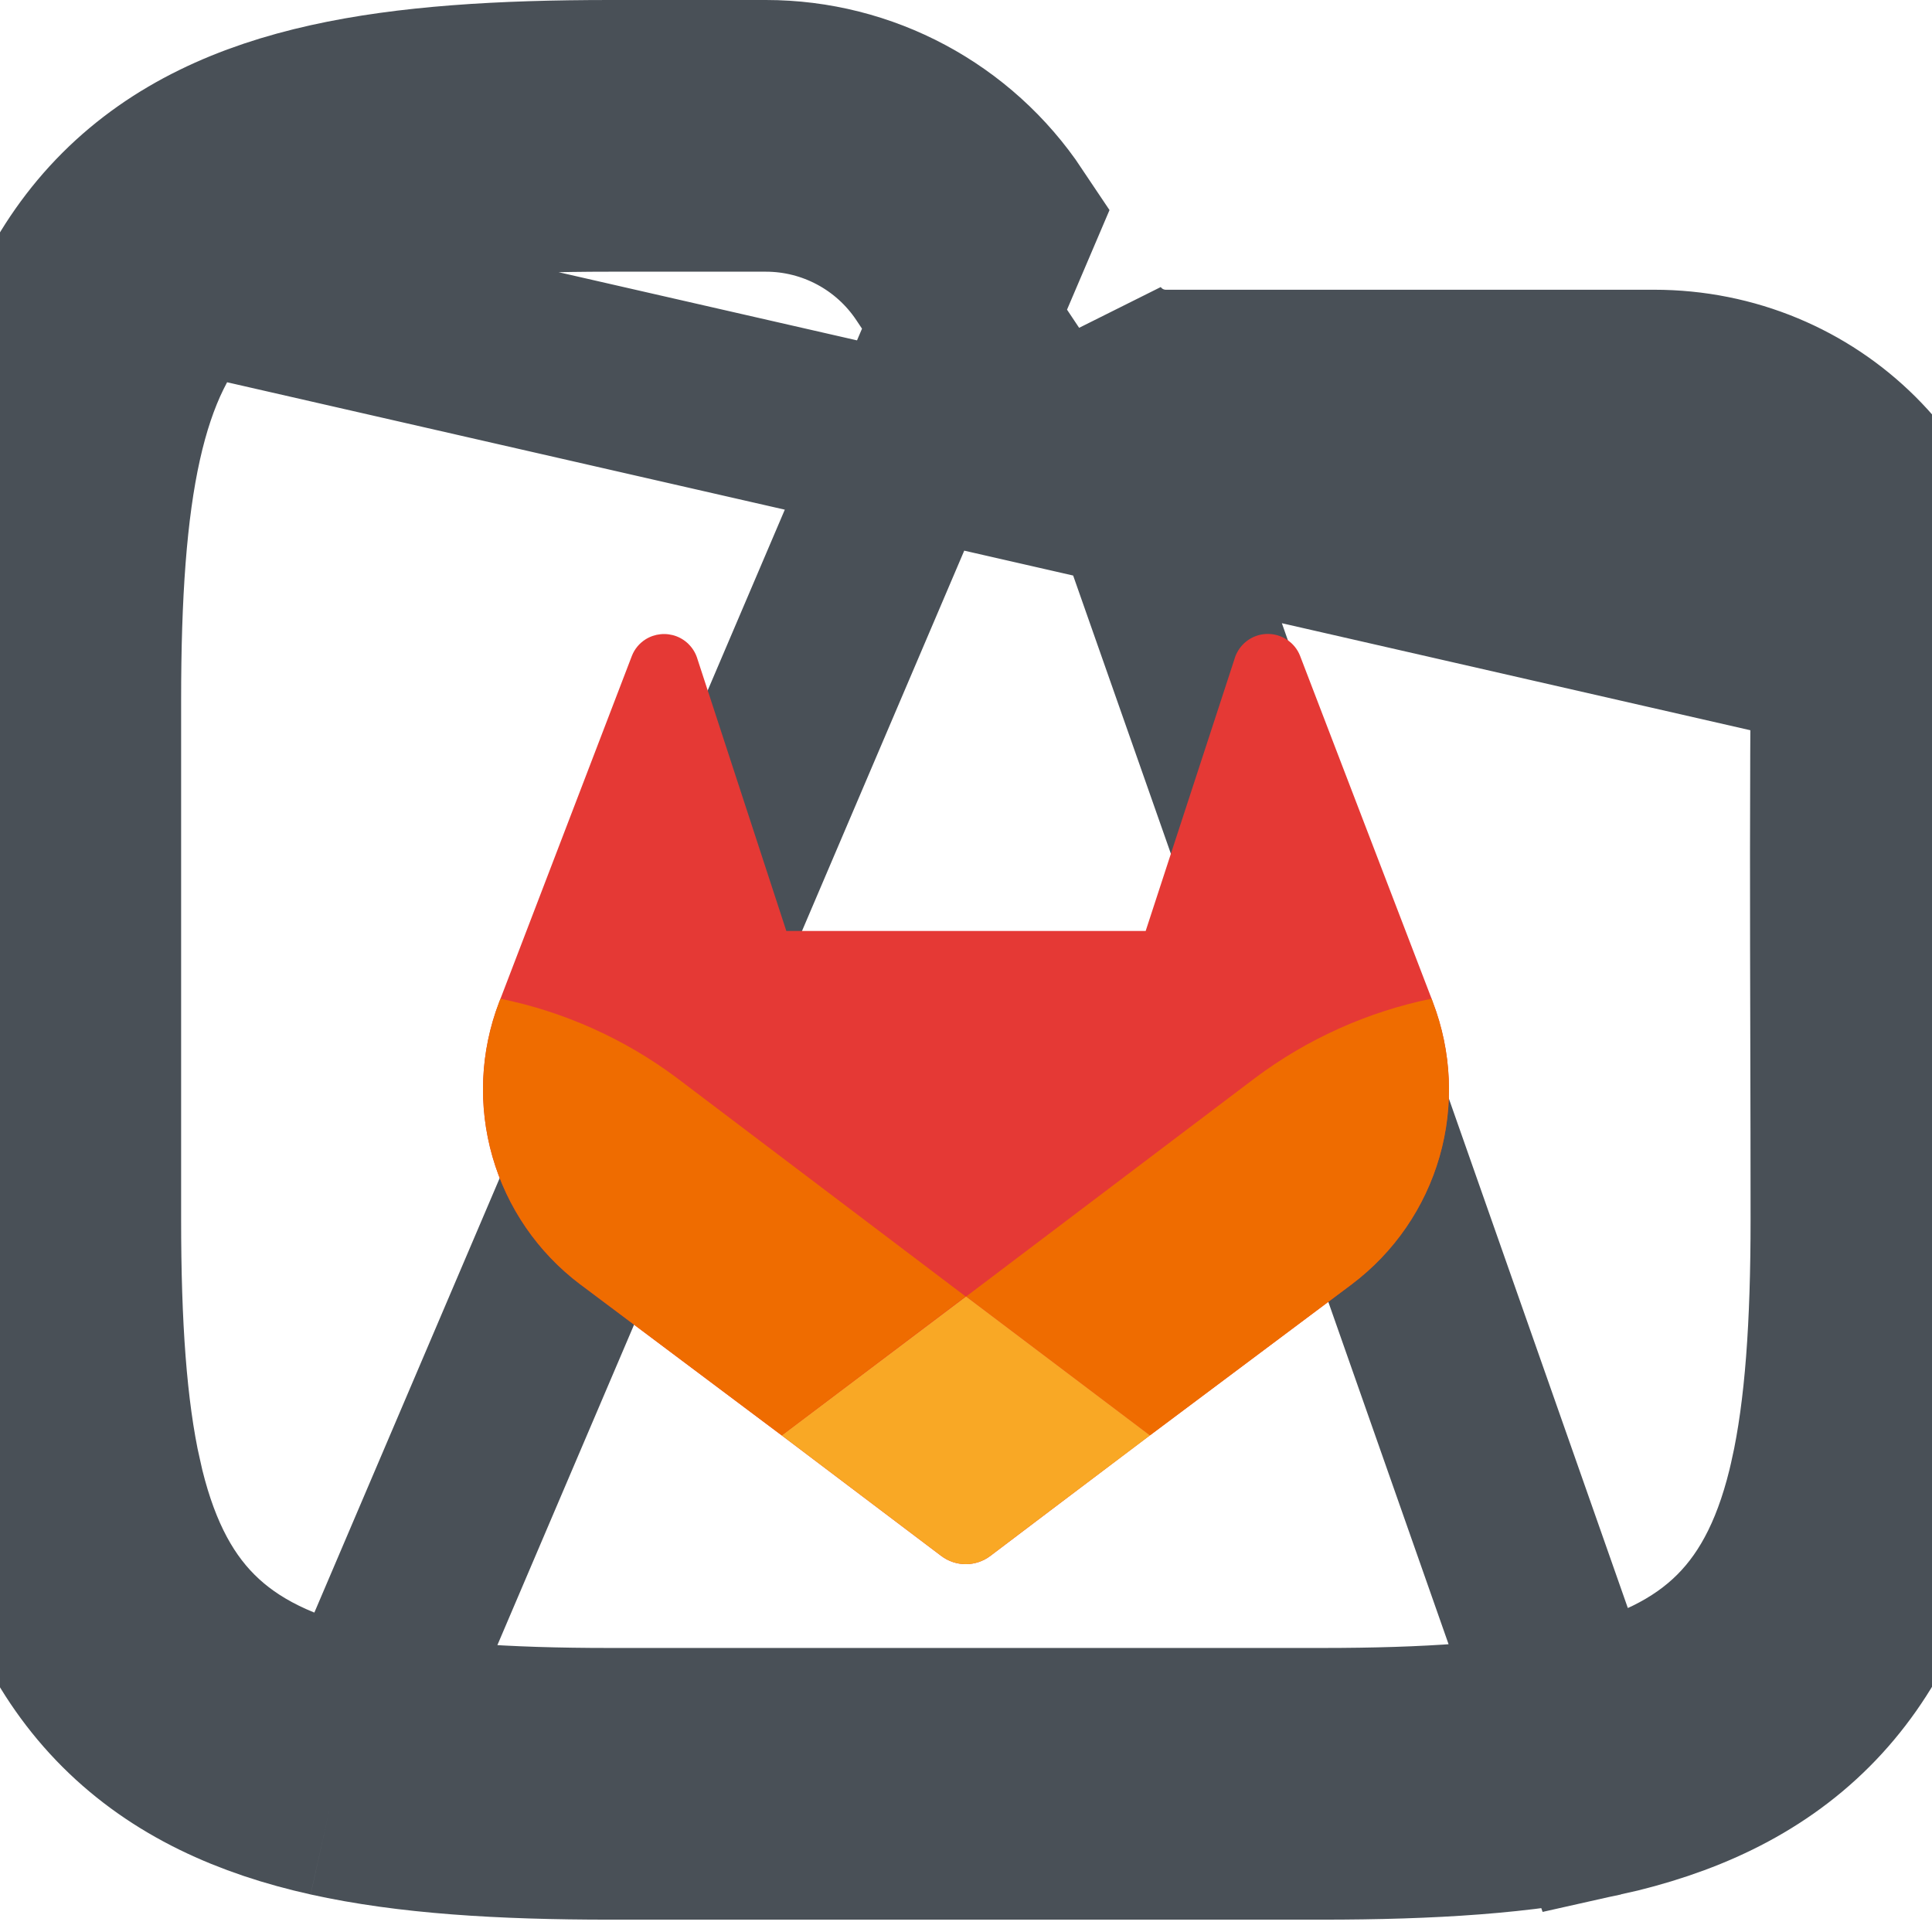 <svg width="64" height="64" viewBox="0 0 64 64" fill="none" xmlns="http://www.w3.org/2000/svg">
<g clip-path="url(#clip0_715_3324)">
<path d="M53.049 59.828C55.679 59.243 57.992 58.217 59.804 56.405C61.616 54.593 62.642 52.28 63.227 49.65C63.803 47.057 63.99 43.968 63.99 40.396C63.99 38.456 63.986 36.516 63.981 34.575C63.97 30.327 63.96 26.078 64 21.83C64.048 16.634 59.906 12.598 54.794 12.598H38.619C37.55 12.598 36.551 12.064 35.957 11.174L53.049 59.828ZM53.049 59.828C50.456 60.404 47.367 60.591 43.795 60.591H20.195C16.623 60.591 13.534 60.404 10.941 59.828M53.049 59.828H10.941M61 21.802C61.032 18.317 58.282 15.598 54.794 15.598H38.619C36.546 15.598 34.611 14.562 33.461 12.838L33.461 12.838L30.861 8.938C30.861 8.938 30.861 8.938 30.861 8.938C29.637 7.103 27.577 6 25.371 6H20.195C16.692 6 13.863 6.187 11.592 6.692M61 21.802L6.308 9.308M61 21.802C60.96 26.068 60.97 30.347 60.981 34.605C60.986 36.54 60.99 38.472 60.99 40.396C60.99 43.899 60.803 46.728 60.298 48.999L60.298 49C59.793 51.273 58.967 52.999 57.682 54.283C56.398 55.568 54.672 56.394 52.399 56.899L52.398 56.899C50.127 57.404 47.298 57.591 43.795 57.591H20.195C16.692 57.591 13.863 57.404 11.592 56.899L11.592 56.899C9.318 56.394 7.592 55.568 6.308 54.283C5.023 52.999 4.198 51.273 3.692 48.999L0.767 49.65L3.692 48.999C3.187 46.728 3 43.899 3 40.396V23.195C3 19.692 3.187 16.863 3.692 14.592C4.198 12.318 5.023 10.592 6.308 9.308M61 21.802L6.308 9.308M11.592 6.692L10.941 3.764M11.592 6.692L10.941 3.764M11.592 6.692C9.318 7.198 7.592 8.023 6.308 9.308C6.308 9.308 6.308 9.308 6.308 9.308M10.941 3.764C8.311 4.348 5.999 5.374 4.186 7.186C2.374 8.999 1.348 11.311 0.764 13.941C0.187 16.535 0 19.623 0 23.195V40.396C0 43.968 0.187 47.057 0.764 49.65C1.348 52.28 2.374 54.593 4.186 56.405C5.999 58.217 8.311 59.243 10.941 59.828M10.941 3.764C13.534 3.187 16.623 3 20.195 3H25.371C28.58 3 31.577 4.604 33.358 7.274L10.941 59.828" stroke="#495057" stroke-width="6"/>
<path fill-rule="evenodd" clip-rule="evenodd" d="M47.465 33.199L47.423 33.082L43.066 21.724C42.979 21.5 42.822 21.311 42.619 21.182C42.468 21.085 42.296 21.025 42.117 21.006C41.938 20.988 41.757 21.011 41.589 21.075C41.421 21.139 41.27 21.242 41.149 21.375C41.028 21.508 40.939 21.667 40.891 21.84L37.952 30.839H26.048L23.107 21.84C23.058 21.668 22.969 21.509 22.848 21.377C22.727 21.244 22.576 21.142 22.409 21.078C22.241 21.015 22.061 20.991 21.882 21.009C21.704 21.027 21.532 21.086 21.381 21.182C21.178 21.311 21.021 21.5 20.933 21.724L16.579 33.084L16.535 33.196C15.907 34.834 15.83 36.632 16.314 38.318C16.798 40.004 17.817 41.487 19.217 42.543L19.235 42.555L19.272 42.583L25.896 47.55L31.179 51.542C31.413 51.719 31.699 51.815 31.992 51.815C32.286 51.815 32.572 51.719 32.806 51.542L34.803 50.031L38.089 47.548L44.763 42.555L44.78 42.54C46.18 41.485 47.199 40.003 47.683 38.318C48.168 36.633 48.091 34.836 47.465 33.199Z" fill="#E53935"/>
<path fill-rule="evenodd" clip-rule="evenodd" d="M47.465 33.199L47.423 33.082C45.301 33.517 43.302 34.416 41.569 35.715L32.006 42.948L38.094 47.55L44.785 42.54C46.185 41.485 47.203 40.002 47.687 38.318C48.171 36.633 48.091 34.836 47.465 33.199Z" fill="#EF6C00"/>
<path fill-rule="evenodd" clip-rule="evenodd" d="M25.896 47.55L31.179 51.542C31.413 51.719 31.699 51.815 31.992 51.815C32.286 51.815 32.572 51.719 32.806 51.542L34.803 50.031L38.094 47.55L32.001 42.948L25.896 47.55Z" fill="#F9A825"/>
<path fill-rule="evenodd" clip-rule="evenodd" d="M22.431 35.715C20.698 34.417 18.7 33.519 16.579 33.084L16.535 33.199C15.908 34.837 15.83 36.633 16.314 38.318C16.798 40.004 17.817 41.487 19.217 42.543L19.235 42.555L19.272 42.583L25.896 47.55L31.989 42.948L22.431 35.715Z" fill="#EF6C00"/>
</g>
<defs>
<clipPath id="clip0_715_3324">
<rect width="64" height="64" fill="white"/>
</clipPath>
</defs>
</svg>
